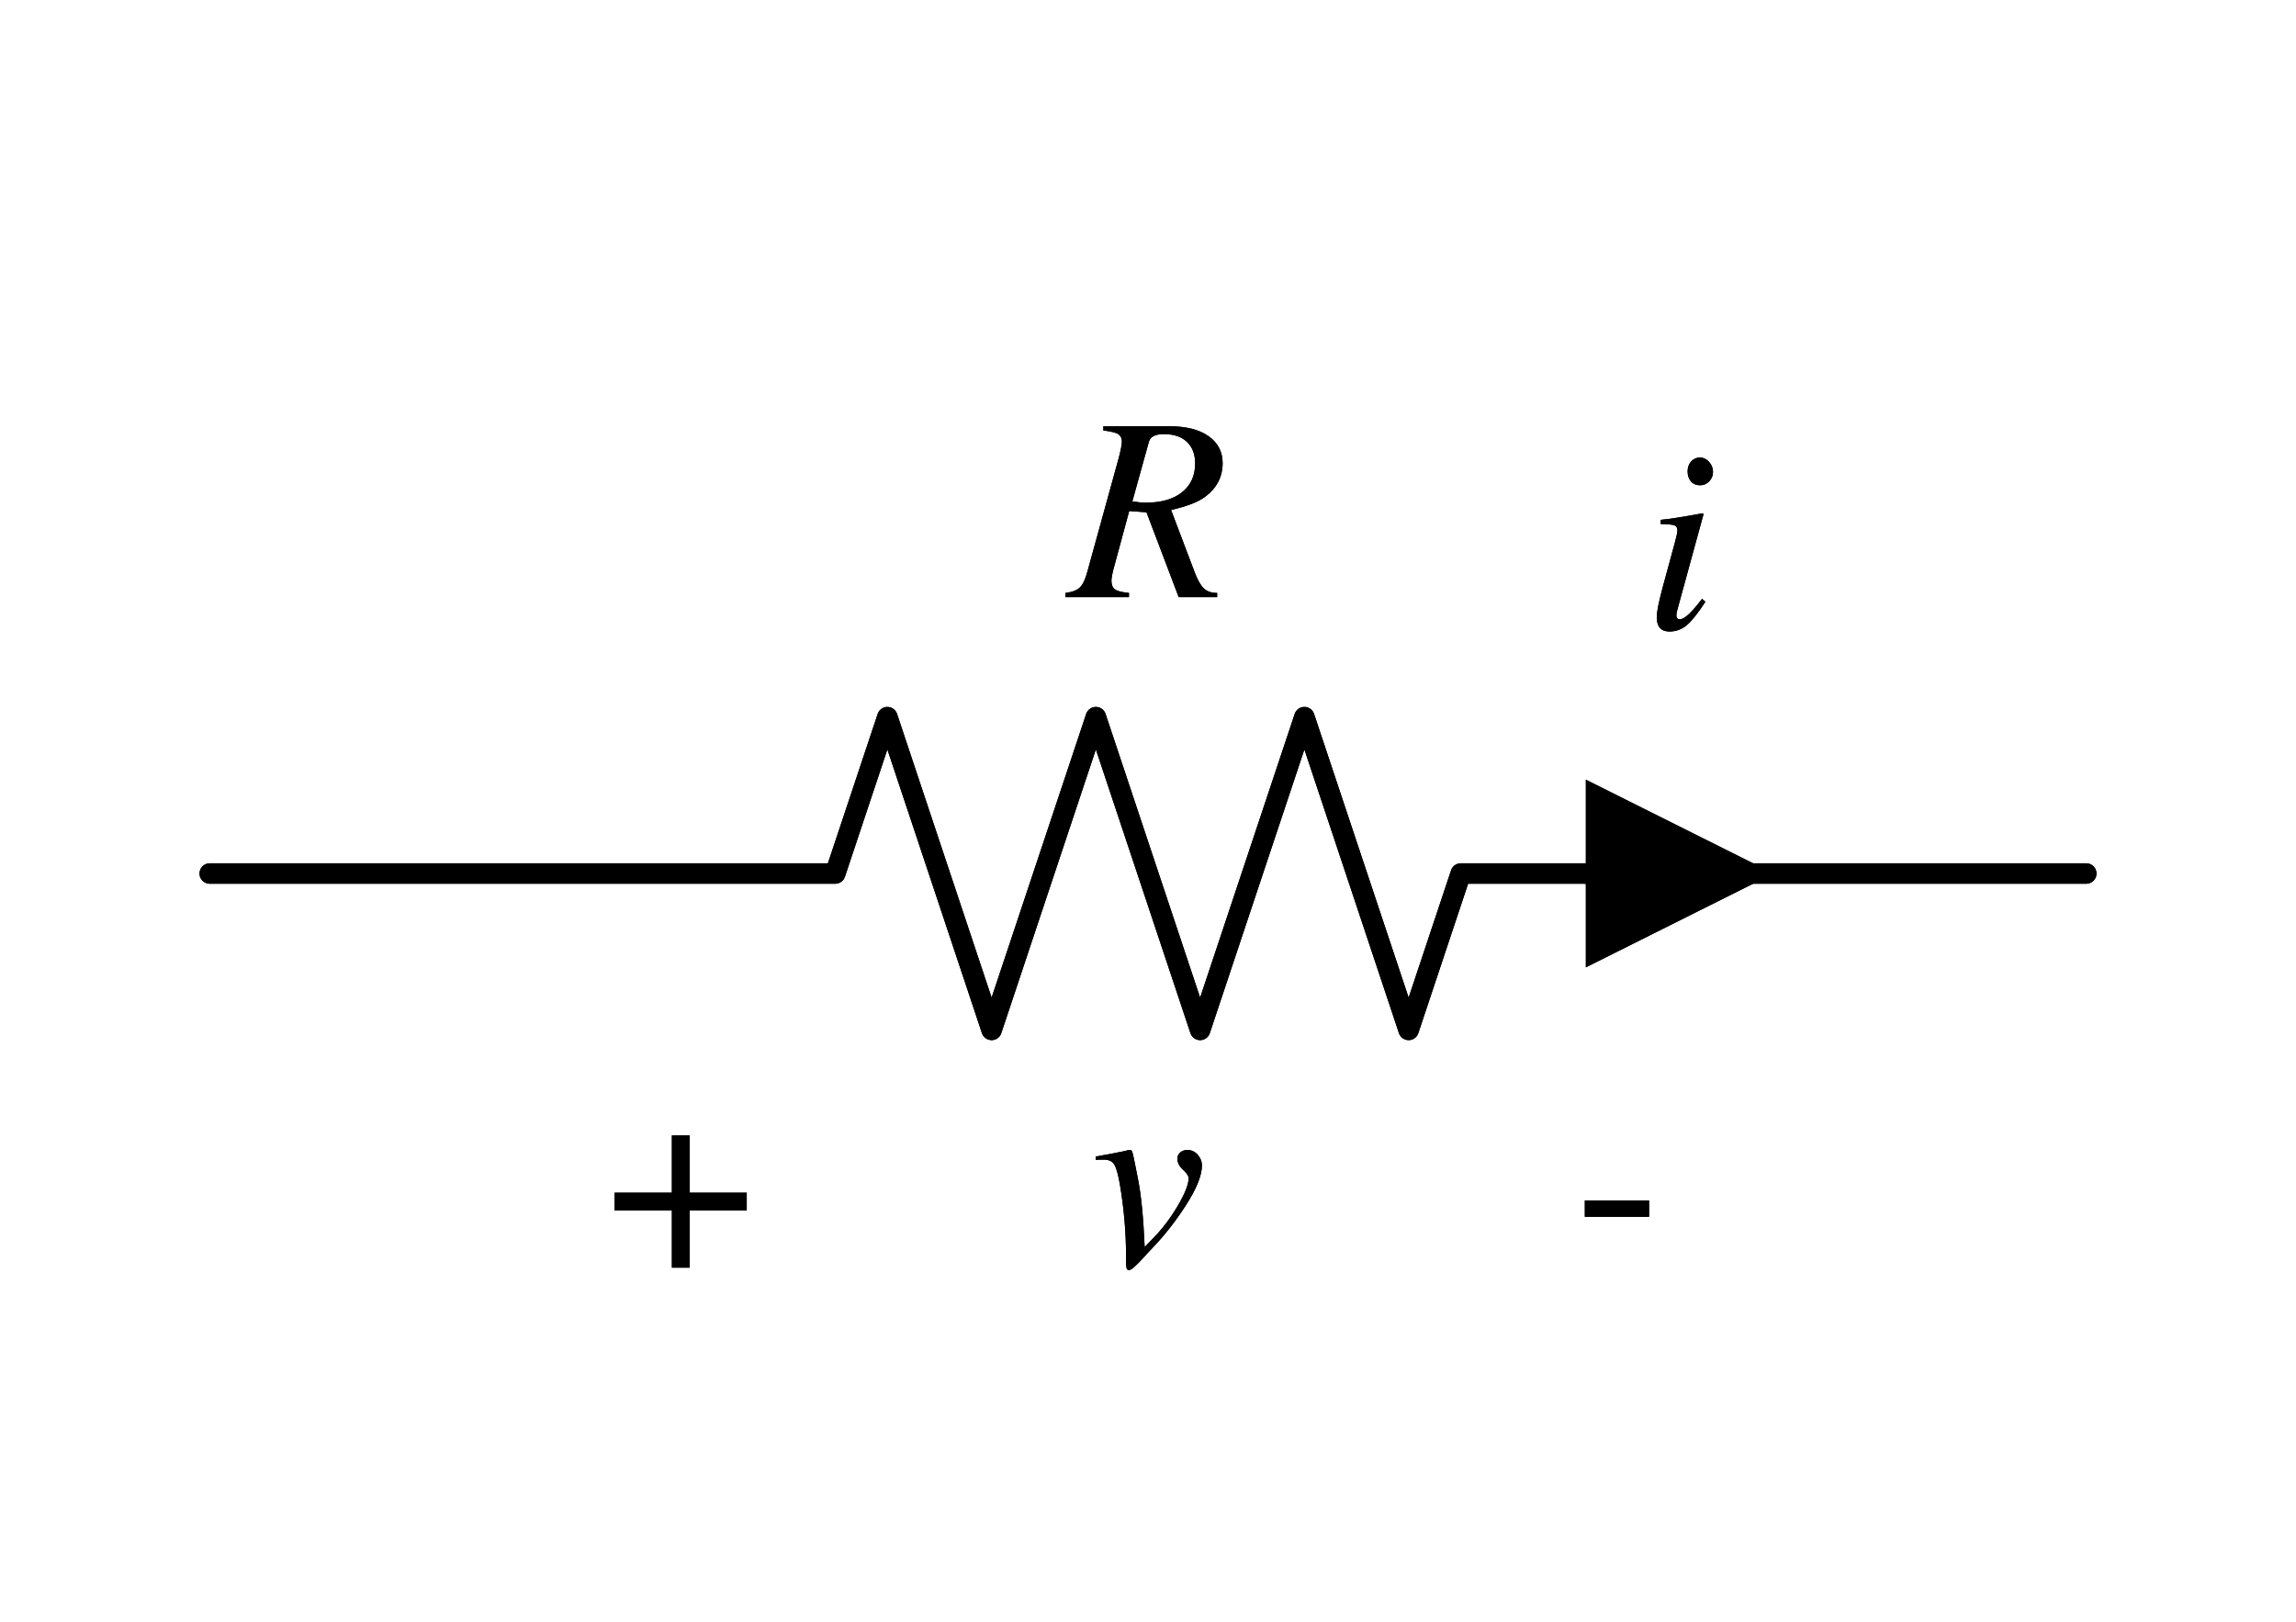 <?xml version="1.0" encoding="utf-8" standalone="no"?>
<!DOCTYPE svg PUBLIC "-//W3C//DTD SVG 1.1//EN"
  "http://www.w3.org/Graphics/SVG/1.1/DTD/svg11.dtd">
<svg xmlns:xlink="http://www.w3.org/1999/xlink" width="112.32pt" height="79.34pt" viewBox="0 0 112.32 79.34" xmlns="http://www.w3.org/2000/svg" version="1.1">
 <defs>
  <style type="text/css">*{stroke-linejoin: round; stroke-linecap: butt}</style>
 </defs>
 <g id="figure_1">
  <g id="patch_1">
   <path d="M 0 79.34 
L 112.32 79.34 
L 112.32 0 
L 0 0 
L 0 79.34 
z
" style="fill: none"/>
  </g>
  <g id="axes_1">
   <g id="line2d_1">
    <path d="M 10.26 42.73 
L 40.86 42.73 
L 43.41 35.08 
L 48.51 50.38 
L 53.61 35.08 
L 58.71 50.38 
L 63.81 35.08 
L 68.91 50.38 
L 71.46 42.73 
L 102.06 42.73 
" clip-path="url(#p5a01551463)" style="fill: none; stroke: #000000; stroke-linecap: round"/>
   </g>
   <g id="line2d_2">
    <path d="M 10.26 42.73 
L 40.86 42.73 
L 43.41 35.08 
L 48.51 50.38 
L 53.61 35.08 
L 58.71 50.38 
L 63.81 35.08 
L 68.91 50.38 
L 71.46 42.73 
L 102.06 42.73 
" clip-path="url(#p5a01551463)" style="fill: none; stroke: #000000; stroke-linecap: round"/>
   </g>
   <g id="text_1">
    <g clip-path="url(#p5a01551463)">
     <!-- $R$ -->
     <g transform="translate(52.285 29.297)scale(0.125 -0.125)">
      <defs>
       <path id="STIXGeneral-Italic-52" d="M 845 4179 
L 2458 4179 
Q 3078 4179 3420 3936 
Q 3763 3693 3763 3277 
Q 3763 2778 3341 2458 
Q 3091 2266 2502 2131 
L 3072 627 
Q 3181 333 3299 217 
Q 3418 102 3629 102 
L 3629 0 
L 2688 0 
L 1901 2074 
L 1478 2106 
L 1126 806 
Q 1043 512 1043 403 
Q 1043 256 1126 192 
Q 1210 128 1472 102 
L 1472 0 
L -83 0 
L -83 102 
Q 173 134 278 243 
Q 384 352 461 646 
L 1222 3405 
Q 1299 3699 1299 3808 
Q 1299 3923 1210 3987 
Q 1133 4038 845 4077 
L 845 4179 
z
M 1958 3795 
L 1555 2342 
Q 1754 2310 1882 2310 
Q 2451 2310 2771 2566 
Q 3091 2822 3091 3270 
Q 3091 3603 2892 3795 
Q 2694 3987 2323 3987 
Q 2010 3987 1958 3795 
z
" transform="scale(0.016)"/>
      </defs>
      <use xlink:href="#STIXGeneral-Italic-52" transform="translate(0 0.703)"/>
     </g>
    </g>
   </g>
   <g id="text_2">
    <g clip-path="url(#p5a01551463)">
     <!-- + -->
     <g transform="translate(29.686 62.01)scale(0.125 -0.125)">
      <defs>
       <path id="Times-Roman-2b" d="M 1591 3234 
L 2028 3234 
L 2028 1834 
L 3422 1834 
L 3422 1397 
L 2028 1397 
L 2028 0 
L 1591 0 
L 1591 1397 
L 191 1397 
L 191 1834 
L 1591 1834 
L 1591 3234 
z
" transform="scale(0.016)"/>
      </defs>
      <use xlink:href="#Times-Roman-2b"/>
     </g>
    </g>
   </g>
   <g id="text_3">
    <g clip-path="url(#p5a01551463)">
     <!-- $v$ -->
     <g transform="translate(53.347 62.01)scale(0.125 -0.125)">
      <defs>
       <path id="STIXGeneral-Italic-76" d="M 1325 448 
L 1523 653 
Q 1869 1005 2134 1456 
Q 2400 1907 2400 2131 
Q 2400 2208 2285 2317 
Q 2125 2458 2125 2605 
Q 2125 2701 2195 2761 
Q 2266 2822 2368 2822 
Q 2522 2822 2624 2704 
Q 2726 2586 2726 2445 
Q 2726 2074 2323 1453 
Q 1971 909 1562 474 
Q 1504 416 1421 326 
Q 1338 237 1299 192 
Q 1261 147 1200 86 
Q 1139 26 1110 -3 
Q 1082 -32 1043 -64 
Q 1005 -96 979 -105 
Q 954 -115 928 -115 
Q 870 -115 870 58 
L 870 211 
Q 870 1094 717 1990 
Q 653 2355 579 2470 
Q 506 2586 326 2586 
Q 198 2586 128 2579 
L 128 2662 
Q 480 2720 845 2797 
Q 915 2822 973 2822 
Q 1011 2822 1033 2739 
Q 1056 2656 1165 2093 
Q 1280 1510 1325 448 
z
" transform="scale(0.016)"/>
      </defs>
      <use xlink:href="#STIXGeneral-Italic-76" transform="translate(0 0.906)"/>
     </g>
    </g>
   </g>
   <g id="text_4">
    <g clip-path="url(#p5a01551463)">
     <!-- - -->
     <g transform="translate(77.029 62.01)scale(0.125 -0.125)">
      <defs>
       <path id="Times-Roman-2d" d="M 250 1644 
L 1822 1644 
L 1822 1244 
L 250 1244 
L 250 1644 
z
" transform="scale(0.016)"/>
      </defs>
      <use xlink:href="#Times-Roman-2d"/>
     </g>
    </g>
   </g>
   <g id="text_5">
    <g clip-path="url(#p5a01551463)">
     <!-- $R$ -->
     <g transform="translate(52.285 29.297)scale(0.125 -0.125)">
      <use xlink:href="#STIXGeneral-Italic-52" transform="translate(0 0.703)"/>
     </g>
    </g>
   </g>
   <g id="text_6">
    <g clip-path="url(#p5a01551463)">
     <!-- + -->
     <g transform="translate(29.686 62.01)scale(0.125 -0.125)">
      <use xlink:href="#Times-Roman-2b"/>
     </g>
    </g>
   </g>
   <g id="text_7">
    <g clip-path="url(#p5a01551463)">
     <!-- $v$ -->
     <g transform="translate(53.347 62.01)scale(0.125 -0.125)">
      <use xlink:href="#STIXGeneral-Italic-76" transform="translate(0 0.906)"/>
     </g>
    </g>
   </g>
   <g id="text_8">
    <g clip-path="url(#p5a01551463)">
     <!-- - -->
     <g transform="translate(77.029 62.01)scale(0.125 -0.125)">
      <use xlink:href="#Times-Roman-2d"/>
     </g>
    </g>
   </g>
   <g id="line2d_3">
    <path d="M 77.58 42.73 
L 77.58 42.73 
" clip-path="url(#p5a01551463)" style="fill: none; stroke: #000000; stroke-linecap: round"/>
   </g>
   <g id="patch_2">
    <path d="M 77.58 38.14 
L 86.76 42.73 
L 77.58 47.32 
z
" clip-path="url(#p5a01551463)"/>
   </g>
   <g id="text_9">
    <g clip-path="url(#p5a01551463)">
     <!-- $i$ -->
     <g transform="translate(80.42 30.827)scale(0.125 -0.125)">
      <defs>
       <path id="STIXGeneral-Italic-69" d="M 1690 3834 
Q 1690 3699 1597 3603 
Q 1504 3507 1376 3507 
Q 1235 3507 1152 3600 
Q 1069 3693 1069 3846 
Q 1069 3994 1155 4090 
Q 1242 4186 1370 4186 
Q 1498 4186 1594 4080 
Q 1690 3974 1690 3834 
z
M 1421 730 
L 1504 659 
Q 1235 243 1049 86 
Q 864 -70 627 -70 
Q 314 -70 314 282 
Q 314 467 454 992 
L 762 2125 
Q 819 2330 819 2406 
Q 819 2502 745 2528 
Q 672 2554 410 2560 
L 410 2662 
Q 704 2688 1434 2822 
L 1459 2803 
L 858 608 
Q 794 390 794 326 
Q 794 230 883 230 
Q 1043 230 1421 730 
z
" transform="scale(0.016)"/>
      </defs>
      <use xlink:href="#STIXGeneral-Italic-69" transform="translate(0 0.594)"/>
     </g>
    </g>
   </g>
   <g id="line2d_4">
    <path d="M 77.58 42.73 
L 77.58 42.73 
" clip-path="url(#p5a01551463)" style="fill: none; stroke: #000000; stroke-linecap: round"/>
   </g>
   <g id="patch_3">
    <path d="M 77.58 38.14 
L 86.76 42.73 
L 77.58 47.32 
z
" clip-path="url(#p5a01551463)"/>
   </g>
   <g id="text_10">
    <g clip-path="url(#p5a01551463)">
     <!-- $i$ -->
     <g transform="translate(80.42 30.827)scale(0.125 -0.125)">
      <use xlink:href="#STIXGeneral-Italic-69" transform="translate(0 0.594)"/>
     </g>
    </g>
   </g>
  </g>
 </g>
 <defs>
  <clipPath id="p5a01551463">
   <rect x="7.2" y="7.2" width="97.92" height="64.94"/>
  </clipPath>
 </defs>
</svg>
